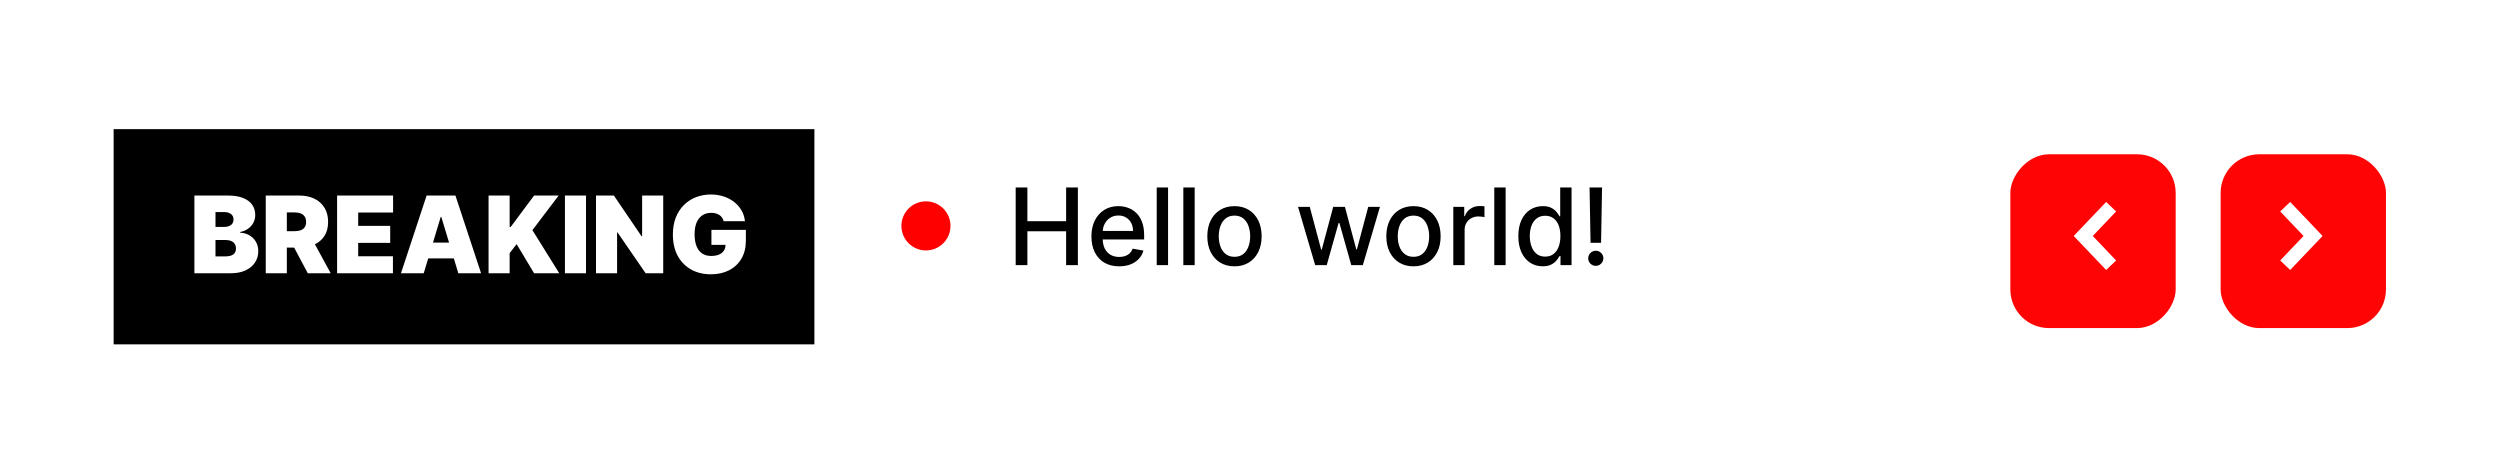 <svg width="132" height="25" viewBox="0 0 132 25" fill="none" xmlns="http://www.w3.org/2000/svg">
<rect width="132" height="25" fill="white"/>
<rect x="6" y="6.819" width="37" height="11.363" fill="black"/>
<rect x="117.176" y="8.073" width="8.876" height="9.323" rx="2.112" fill="#FF0404" stroke="white" stroke-width="0.146"/>
<path d="M120.658 14.004L122.13 12.459L120.658 10.914" stroke="white" stroke-width="0.728"/>
<rect x="-0.073" y="0.073" width="8.876" height="9.323" rx="2.112" transform="matrix(-1 0 0 1 114.876 8)" fill="#FF0404" stroke="white" stroke-width="0.146"/>
<path d="M111.468 14.004L109.995 12.459L111.468 10.914" stroke="white" stroke-width="0.728"/>
<path d="M10.264 14.427V10.325H12.043C12.355 10.325 12.618 10.367 12.83 10.451C13.043 10.535 13.204 10.654 13.313 10.808C13.422 10.961 13.477 11.142 13.477 11.351C13.477 11.501 13.443 11.639 13.377 11.763C13.311 11.887 13.219 11.991 13.1 12.075C12.982 12.158 12.843 12.216 12.684 12.248V12.288C12.86 12.294 13.02 12.339 13.164 12.422C13.309 12.503 13.423 12.616 13.509 12.761C13.594 12.903 13.637 13.072 13.637 13.265C13.637 13.489 13.578 13.689 13.461 13.864C13.345 14.039 13.179 14.176 12.964 14.277C12.749 14.377 12.493 14.427 12.195 14.427H10.264ZM11.378 13.537H11.899C12.086 13.537 12.226 13.503 12.319 13.433C12.413 13.363 12.459 13.258 12.459 13.121C12.459 13.025 12.437 12.943 12.393 12.877C12.349 12.81 12.287 12.759 12.205 12.724C12.125 12.69 12.028 12.672 11.915 12.672H11.378V13.537ZM11.378 11.983H11.835C11.932 11.983 12.018 11.968 12.093 11.937C12.168 11.907 12.226 11.863 12.267 11.805C12.31 11.746 12.331 11.675 12.331 11.591C12.331 11.464 12.286 11.367 12.195 11.3C12.104 11.232 11.989 11.198 11.851 11.198H11.378V11.983ZM14.032 14.427V10.325H15.802C16.107 10.325 16.373 10.38 16.601 10.491C16.829 10.602 17.007 10.762 17.134 10.97C17.261 11.178 17.324 11.428 17.324 11.719C17.324 12.013 17.259 12.26 17.128 12.462C16.998 12.664 16.816 12.816 16.581 12.919C16.348 13.021 16.074 13.073 15.762 13.073H14.704V12.208H15.538C15.668 12.208 15.78 12.192 15.872 12.16C15.966 12.126 16.037 12.073 16.086 12.001C16.137 11.929 16.163 11.835 16.163 11.719C16.163 11.601 16.137 11.506 16.086 11.433C16.037 11.358 15.966 11.303 15.872 11.268C15.78 11.232 15.668 11.214 15.538 11.214H15.145V14.427H14.032ZM16.435 12.544L17.46 14.427H16.251L15.249 12.544H16.435ZM17.799 14.427V10.325H20.755V11.222H18.912V11.927H20.603V12.825H18.912V13.53H20.747V14.427H17.799ZM22.373 14.427H21.171L22.525 10.325H24.047L25.401 14.427H24.199L23.302 11.455H23.27L22.373 14.427ZM22.148 12.809H24.407V13.642H22.148V12.809ZM25.796 14.427V10.325H26.909V11.983H26.965L28.199 10.325H29.497L28.111 12.152L29.529 14.427H28.199L27.278 12.889L26.909 13.369V14.427H25.796ZM30.941 10.325V14.427H29.828V10.325H30.941ZM35.018 10.325V14.427H34.088L32.606 12.272H32.582V14.427H31.469V10.325H32.414L33.872 12.472H33.904V10.325H35.018ZM38.208 11.679C38.191 11.608 38.163 11.546 38.126 11.493C38.089 11.438 38.042 11.392 37.986 11.354C37.931 11.316 37.867 11.287 37.794 11.268C37.721 11.248 37.642 11.238 37.555 11.238C37.368 11.238 37.209 11.283 37.077 11.373C36.946 11.462 36.846 11.591 36.776 11.759C36.708 11.927 36.674 12.13 36.674 12.368C36.674 12.608 36.707 12.814 36.772 12.985C36.837 13.156 36.935 13.287 37.065 13.377C37.194 13.468 37.355 13.514 37.547 13.514C37.717 13.514 37.858 13.489 37.97 13.439C38.083 13.39 38.168 13.32 38.224 13.229C38.28 13.138 38.308 13.031 38.308 12.909L38.501 12.929H37.563V12.136H39.382V12.704C39.382 13.078 39.302 13.398 39.143 13.664C38.986 13.928 38.768 14.131 38.49 14.273C38.214 14.413 37.897 14.483 37.539 14.483C37.14 14.483 36.789 14.398 36.488 14.229C36.186 14.059 35.95 13.817 35.781 13.504C35.612 13.19 35.528 12.816 35.528 12.384C35.528 12.045 35.58 11.744 35.683 11.483C35.787 11.221 35.931 11 36.115 10.82C36.299 10.638 36.512 10.501 36.754 10.409C36.996 10.316 37.255 10.269 37.531 10.269C37.774 10.269 38 10.304 38.208 10.373C38.418 10.441 38.603 10.539 38.763 10.665C38.924 10.791 39.055 10.94 39.153 11.112C39.252 11.284 39.312 11.473 39.334 11.679H38.208Z" fill="white"/>
<path d="M53.628 14V9.898H54.246V11.681H56.291V9.898H56.912V14H56.291V12.211H54.246V14H53.628ZM59.091 14.062C58.788 14.062 58.527 13.997 58.308 13.868C58.09 13.737 57.922 13.553 57.803 13.317C57.686 13.079 57.627 12.801 57.627 12.482C57.627 12.167 57.686 11.889 57.803 11.649C57.922 11.408 58.088 11.221 58.3 11.086C58.514 10.951 58.763 10.884 59.049 10.884C59.223 10.884 59.391 10.912 59.554 10.97C59.717 11.027 59.863 11.117 59.992 11.24C60.122 11.363 60.224 11.523 60.299 11.719C60.374 11.914 60.411 12.151 60.411 12.43V12.642H57.966V12.194H59.824C59.824 12.036 59.792 11.896 59.728 11.775C59.664 11.652 59.574 11.555 59.458 11.485C59.343 11.414 59.208 11.378 59.053 11.378C58.885 11.378 58.738 11.42 58.612 11.502C58.488 11.584 58.392 11.691 58.324 11.823C58.257 11.954 58.224 12.096 58.224 12.25V12.6C58.224 12.806 58.26 12.981 58.332 13.125C58.406 13.269 58.508 13.379 58.639 13.455C58.769 13.53 58.922 13.567 59.097 13.567C59.211 13.567 59.314 13.551 59.408 13.519C59.501 13.486 59.582 13.437 59.65 13.371C59.718 13.306 59.77 13.225 59.806 13.129L60.373 13.231C60.328 13.398 60.246 13.544 60.129 13.669C60.013 13.794 59.866 13.89 59.69 13.96C59.515 14.028 59.316 14.062 59.091 14.062ZM61.674 9.898V14H61.075V9.898H61.674ZM63.079 9.898V14H62.48V9.898H63.079ZM65.18 14.062C64.892 14.062 64.64 13.996 64.425 13.864C64.21 13.732 64.043 13.547 63.924 13.309C63.806 13.071 63.746 12.794 63.746 12.476C63.746 12.157 63.806 11.878 63.924 11.639C64.043 11.4 64.21 11.214 64.425 11.082C64.64 10.95 64.892 10.884 65.18 10.884C65.469 10.884 65.72 10.95 65.935 11.082C66.15 11.214 66.317 11.4 66.436 11.639C66.555 11.878 66.614 12.157 66.614 12.476C66.614 12.794 66.555 13.071 66.436 13.309C66.317 13.547 66.15 13.732 65.935 13.864C65.72 13.996 65.469 14.062 65.18 14.062ZM65.182 13.559C65.369 13.559 65.524 13.51 65.647 13.411C65.77 13.312 65.86 13.181 65.919 13.017C65.979 12.852 66.009 12.671 66.009 12.474C66.009 12.278 65.979 12.097 65.919 11.933C65.86 11.768 65.77 11.635 65.647 11.535C65.524 11.434 65.369 11.384 65.182 11.384C64.994 11.384 64.838 11.434 64.713 11.535C64.591 11.635 64.499 11.768 64.439 11.933C64.38 12.097 64.351 12.278 64.351 12.474C64.351 12.671 64.38 12.852 64.439 13.017C64.499 13.181 64.591 13.312 64.713 13.411C64.838 13.51 64.994 13.559 65.182 13.559ZM69.442 14L68.537 10.924H69.156L69.758 13.183H69.788L70.393 10.924H71.012L71.613 13.173H71.643L72.242 10.924H72.861L71.957 14H71.347L70.722 11.779H70.676L70.051 14H69.442ZM74.631 14.062C74.343 14.062 74.091 13.996 73.876 13.864C73.661 13.732 73.494 13.547 73.376 13.309C73.257 13.071 73.197 12.794 73.197 12.476C73.197 12.157 73.257 11.878 73.376 11.639C73.494 11.4 73.661 11.214 73.876 11.082C74.091 10.95 74.343 10.884 74.631 10.884C74.92 10.884 75.171 10.95 75.386 11.082C75.601 11.214 75.768 11.4 75.887 11.639C76.006 11.878 76.065 12.157 76.065 12.476C76.065 12.794 76.006 13.071 75.887 13.309C75.768 13.547 75.601 13.732 75.386 13.864C75.171 13.996 74.92 14.062 74.631 14.062ZM74.633 13.559C74.82 13.559 74.975 13.51 75.098 13.411C75.221 13.312 75.311 13.181 75.37 13.017C75.43 12.852 75.46 12.671 75.46 12.474C75.46 12.278 75.43 12.097 75.37 11.933C75.311 11.768 75.221 11.635 75.098 11.535C74.975 11.434 74.82 11.384 74.633 11.384C74.445 11.384 74.289 11.434 74.165 11.535C74.042 11.635 73.95 11.768 73.89 11.933C73.831 12.097 73.802 12.278 73.802 12.474C73.802 12.671 73.831 12.852 73.89 13.017C73.95 13.181 74.042 13.312 74.165 13.411C74.289 13.51 74.445 13.559 74.633 13.559ZM76.734 14V10.924H77.312V11.412H77.344C77.4 11.247 77.499 11.117 77.641 11.022C77.784 10.926 77.945 10.878 78.126 10.878C78.163 10.878 78.207 10.879 78.258 10.882C78.31 10.884 78.35 10.888 78.38 10.892V11.464C78.356 11.458 78.313 11.45 78.252 11.443C78.19 11.433 78.129 11.428 78.067 11.428C77.926 11.428 77.8 11.459 77.689 11.519C77.579 11.577 77.493 11.659 77.429 11.765C77.365 11.869 77.332 11.988 77.332 12.121V14H76.734ZM79.497 9.898V14H78.898V9.898H79.497ZM81.454 14.06C81.206 14.06 80.984 13.997 80.789 13.87C80.596 13.742 80.443 13.559 80.333 13.323C80.223 13.085 80.168 12.8 80.168 12.468C80.168 12.135 80.224 11.851 80.335 11.615C80.447 11.378 80.6 11.197 80.795 11.072C80.99 10.946 81.211 10.884 81.458 10.884C81.649 10.884 81.803 10.916 81.919 10.98C82.036 11.043 82.127 11.116 82.191 11.2C82.257 11.284 82.307 11.358 82.343 11.422H82.379V9.898H82.978V14H82.394V13.521H82.343C82.307 13.587 82.255 13.662 82.187 13.746C82.12 13.83 82.028 13.903 81.911 13.966C81.793 14.029 81.641 14.06 81.454 14.06ZM81.586 13.549C81.759 13.549 81.904 13.504 82.023 13.413C82.143 13.321 82.234 13.194 82.295 13.031C82.358 12.868 82.389 12.678 82.389 12.462C82.389 12.248 82.359 12.061 82.297 11.901C82.236 11.741 82.146 11.616 82.027 11.527C81.908 11.437 81.761 11.392 81.586 11.392C81.406 11.392 81.256 11.439 81.136 11.533C81.016 11.626 80.925 11.754 80.863 11.915C80.803 12.077 80.773 12.259 80.773 12.462C80.773 12.668 80.804 12.852 80.865 13.017C80.927 13.181 81.018 13.311 81.138 13.407C81.259 13.502 81.409 13.549 81.586 13.549ZM84.588 9.898L84.536 12.82H83.981L83.929 9.898H84.588ZM84.26 14.038C84.149 14.038 84.054 13.999 83.975 13.922C83.896 13.843 83.858 13.748 83.859 13.637C83.858 13.528 83.896 13.435 83.975 13.357C84.054 13.278 84.149 13.239 84.26 13.239C84.368 13.239 84.461 13.278 84.54 13.357C84.619 13.435 84.659 13.528 84.66 13.637C84.659 13.711 84.639 13.778 84.602 13.84C84.566 13.9 84.518 13.948 84.458 13.984C84.398 14.02 84.332 14.038 84.26 14.038Z" fill="black"/>
<circle cx="48.89" cy="11.927" r="1.296" fill="#FF0000"/>
</svg>
